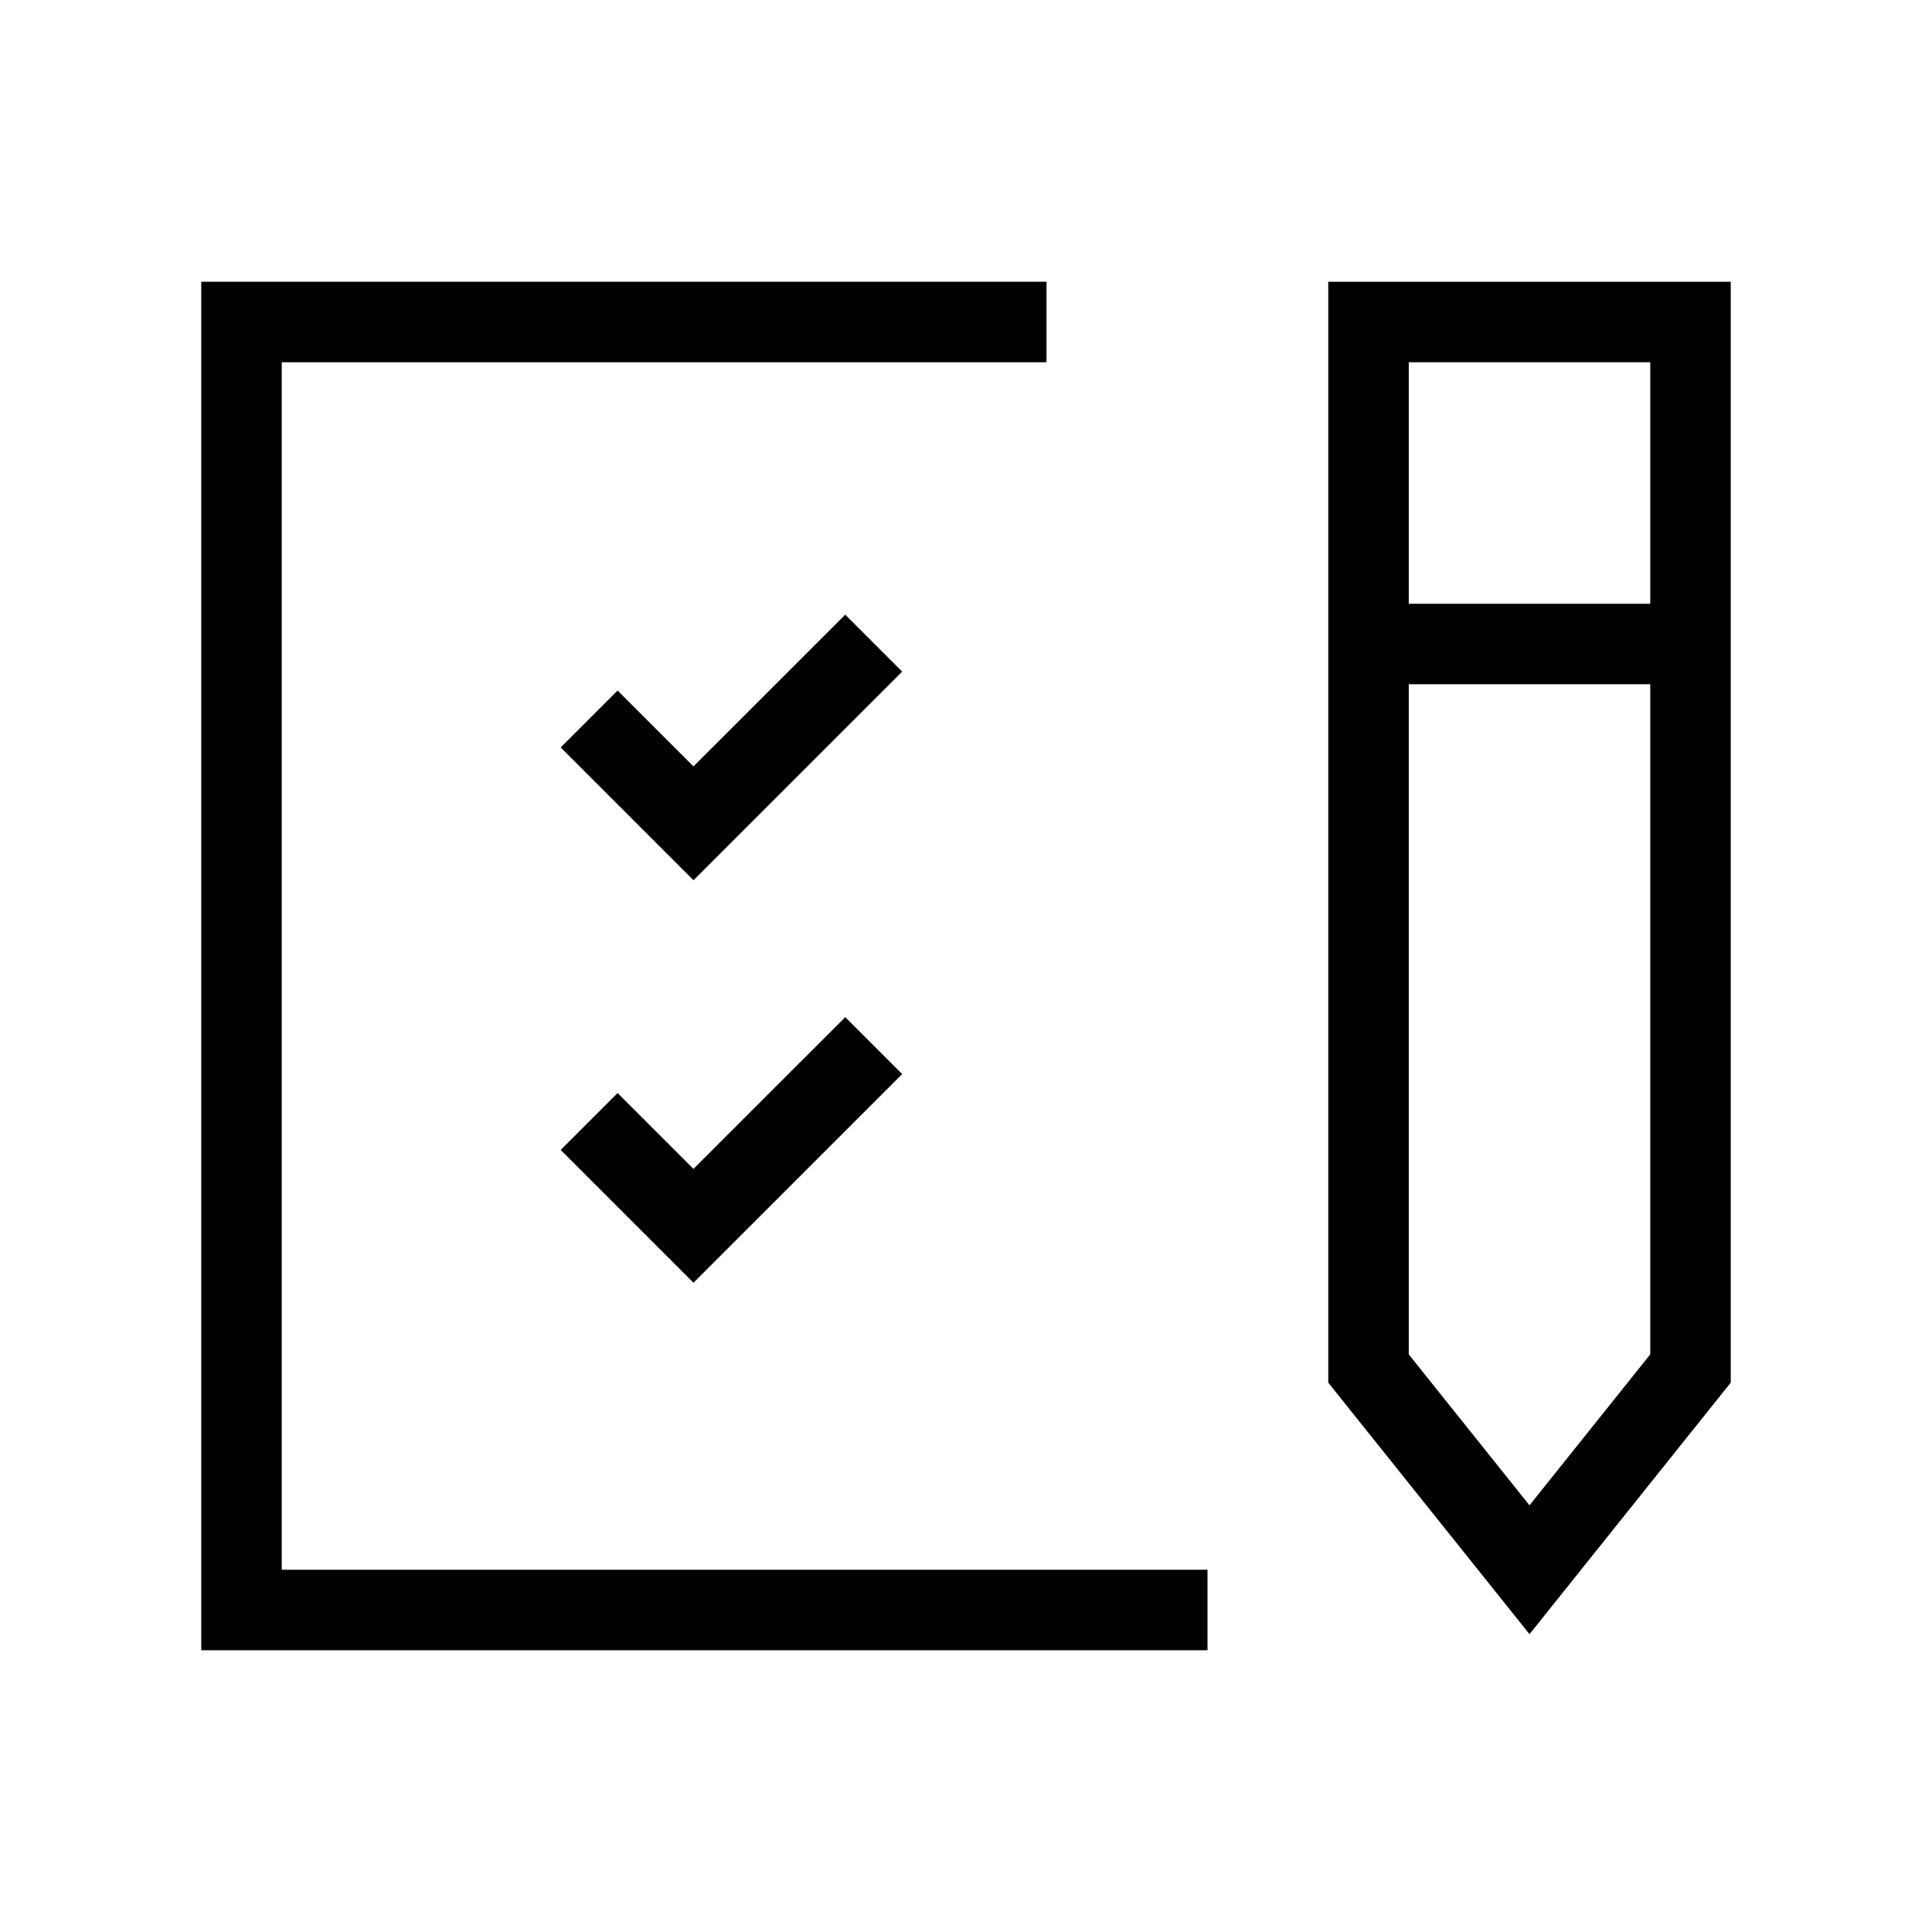 <svg xmlns="http://www.w3.org/2000/svg" height="48" viewBox="0 0 48 48" width="48"><path d="M0 0h48v48H0z" fill="none"/>
<g id="Shopicon">
	<polygon points="7,9 26,9 26,7 5,7 5,41 30,41 30,39 7,39 	"/>
	<path d="M33,34.351l5,6.25l5-6.25V7H33V34.351z M35,9h6v6h-6V9z M35,17h6v16.649l-3,3.75l-3-3.75V17z"/>
	<polygon points="21,15.271 17.229,19.041 15.344,17.156 13.93,18.57 17.229,21.869 22.414,16.685 	"/>
	<polygon points="15.344,27.156 13.93,28.57 17.229,31.869 22.414,26.685 21,25.271 17.229,29.041 	"/>
</g>
</svg>
